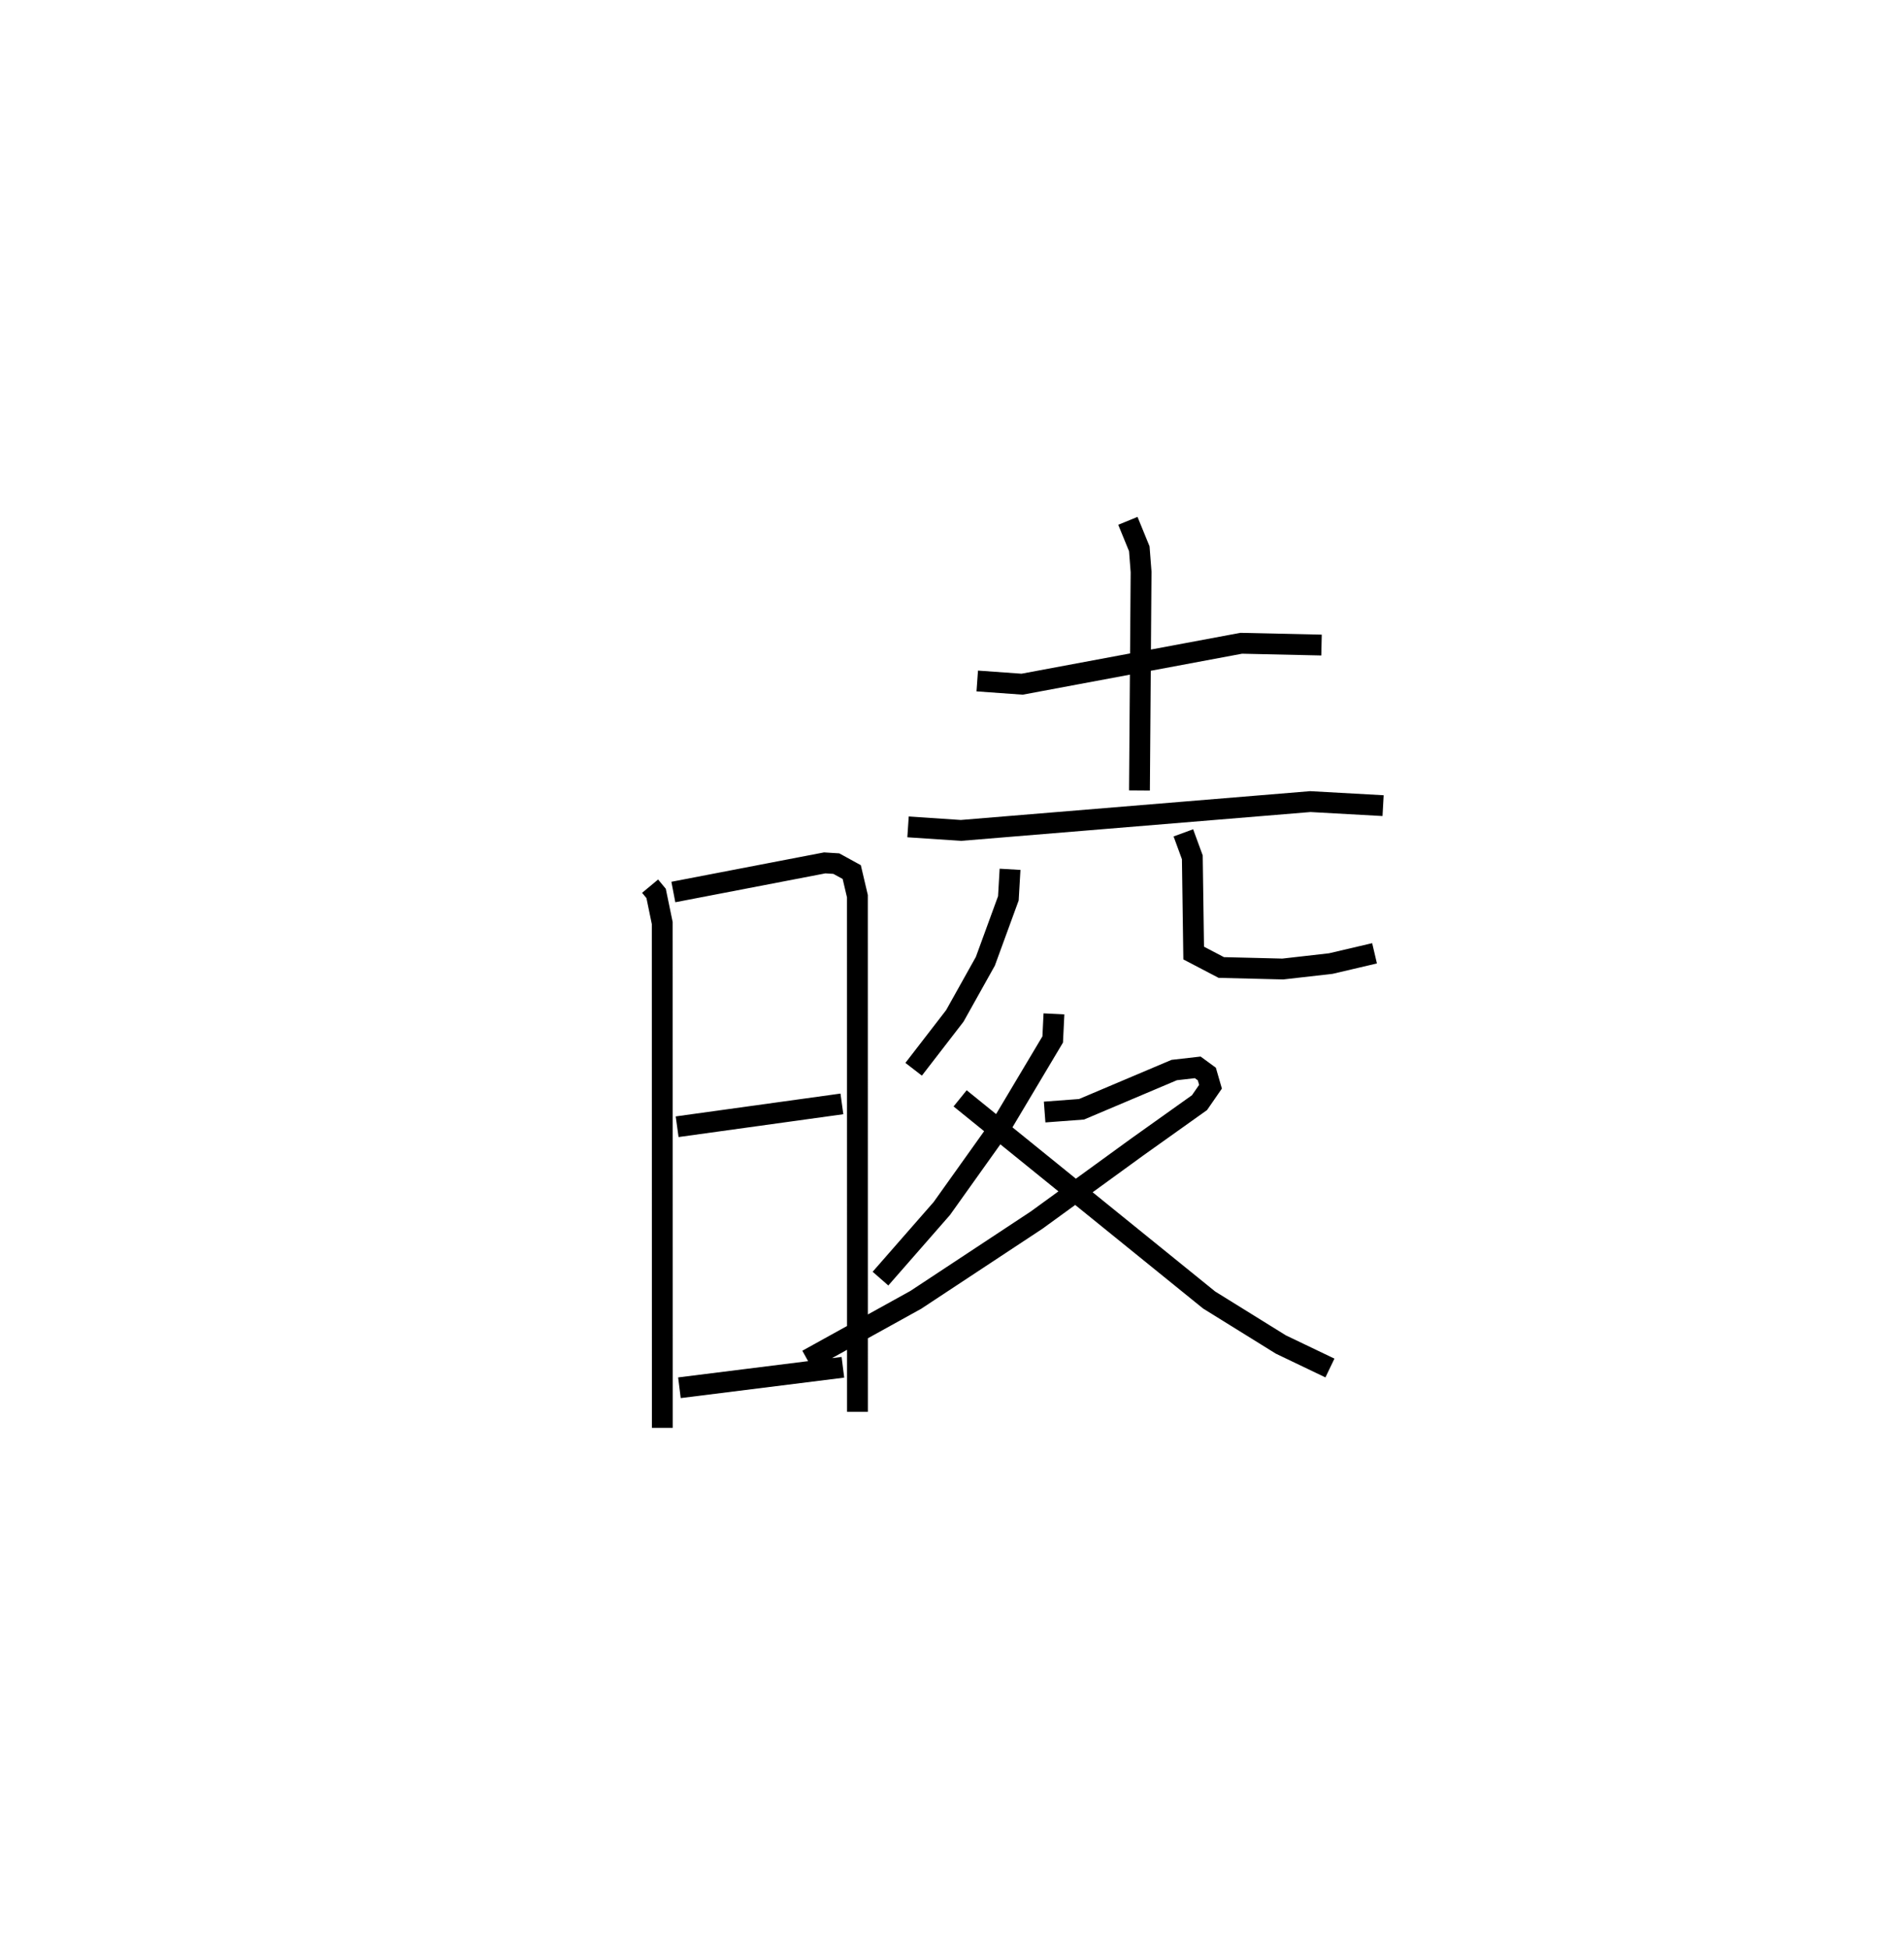 <?xml version="1.0" encoding="utf-8" ?>
<svg baseProfile="full" height="93.528" version="1.1" width="91.382" xmlns="http://www.w3.org/2000/svg" xmlns:ev="http://www.w3.org/2001/xml-events" xmlns:xlink="http://www.w3.org/1999/xlink"><defs /><rect fill="white" height="93.528" width="91.382" x="0" y="0" /><path d="M25,32.085 m0.0,0.0 m6.201,10.445 l0.289,0.348 0.294,1.423 l0.004,24.226 m0.529,-25.716 l7.265,-1.398 0.557,0.035 l0.74,0.406 0.272,1.157 l0.003,24.747 m-8.655,-13.682 l7.908,-1.096 m-7.798,13.623 l7.846,-0.982 m6.448,-32.938 l2.153,0.154 10.517,-1.964 l3.853,0.086 m-9.294,-5.962 l0.548,1.34 0.086,1.112 l-0.078,10.488 m-11.107,1.748 l2.536,0.17 16.772,-1.383 l3.492,0.194 m-17.904,3.055 l-0.081,1.393 -1.104,3.021 l-1.466,2.623 -1.976,2.56 m12.945,-11.346 l0.43,1.174 0.065,4.595 l1.325,0.693 2.953,0.073 l2.303,-0.262 2.1,-0.492 m-15.387,2.907 l-0.06,1.228 -2.358,3.955 l-2.963,4.157 -2.945,3.366 m7.879,-7.995 l1.77,-0.132 4.448,-1.883 l1.13,-0.129 0.437,0.32 l0.176,0.609 -0.528,0.764 l-2.994,2.132 -4.825,3.506 l-5.797,3.826 -5.204,2.88 m7.331,-12.55 l11.951,9.678 3.443,2.136 l2.355,1.128 " fill="none" stroke="black" stroke-width="1" /></svg>